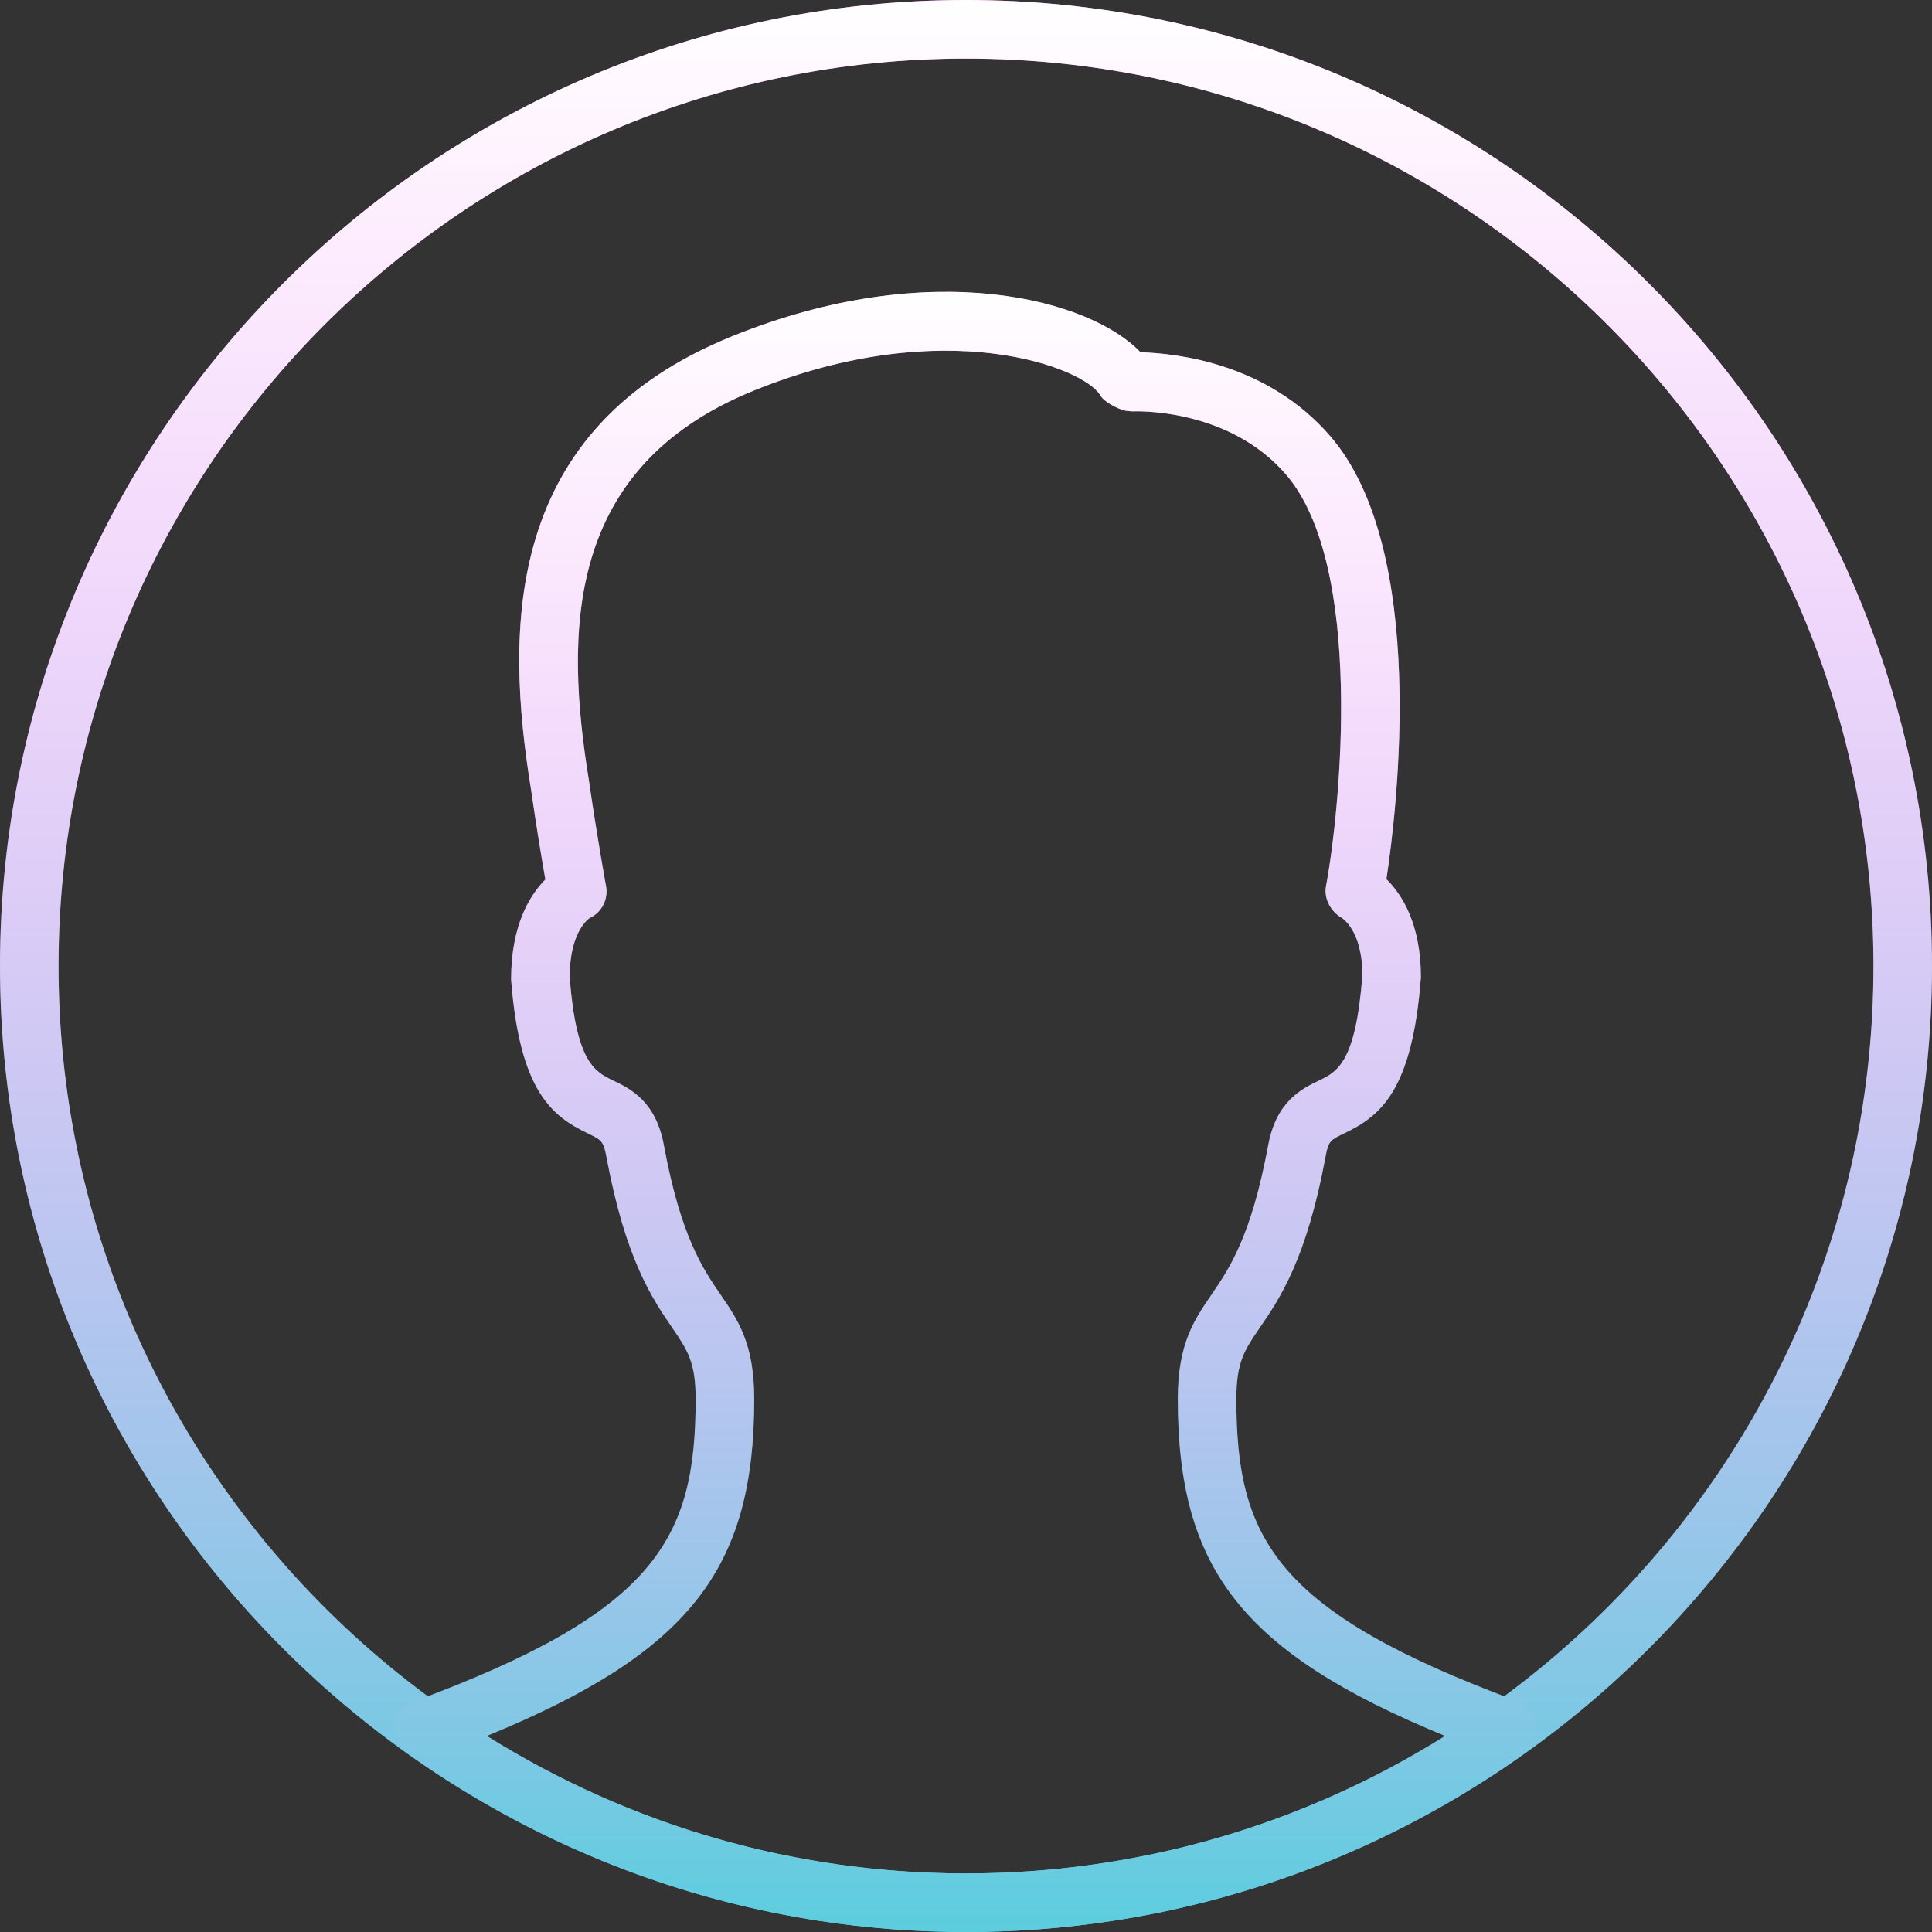 <svg width="175" height="175" viewBox="0 0 175 175" fill="none" xmlns="http://www.w3.org/2000/svg">
<rect x="0" y="0" width="175" height="175" fill="#333333" stroke="none"/>
<path d="M87.5 175C39.253 175 0 135.747 0 87.5C0 39.253 39.253 0 87.5 0C135.747 0 175 39.253 175 87.5C175 135.747 135.747 175 87.5 175ZM87.5 5.303C42.175 5.303 5.303 42.175 5.303 87.5C5.303 132.825 42.175 169.697 87.5 169.697C132.825 169.697 169.697 132.825 169.697 87.5C169.697 42.175 132.825 5.303 87.5 5.303Z" fill="url(#paint0_linear)"/>
<path d="M87.5 175C39.253 175 0 135.747 0 87.5C0 39.253 39.253 0 87.5 0C135.747 0 175 39.253 175 87.5C175 135.747 135.747 175 87.5 175ZM87.5 5.303C42.175 5.303 5.303 42.175 5.303 87.5C5.303 132.825 42.175 169.697 87.5 169.697C132.825 169.697 169.697 132.825 169.697 87.5C169.697 42.175 132.825 5.303 87.5 5.303Z" fill="url(#paint1_linear)"/>
<path d="M87.5 175C69.284 175 51.779 169.389 36.861 158.773C36.066 158.205 35.642 157.235 35.769 156.264C35.896 155.294 36.554 154.467 37.477 154.127C59.463 145.987 63.011 139.38 63.011 126.716C63.011 123.37 62.258 122.272 60.9 120.278C59.102 117.658 56.642 114.068 54.913 104.692C54.658 103.345 54.441 103.239 53.237 102.656C50.023 101.108 47.07 98.88 46.295 88.72C46.295 83.799 47.992 81.078 49.398 79.662C49.09 77.912 48.586 74.895 48.114 71.607C45.712 56.88 45.606 38.845 66.32 30.461C84.371 23.142 98.779 27.141 103.303 31.908C106.506 32.009 114.768 32.847 120.517 39.534C129.362 49.822 126.546 73.277 125.581 79.636C126.992 81.02 128.705 83.703 128.705 88.518C127.93 98.88 124.976 101.113 121.758 102.656C120.548 103.239 120.331 103.34 120.082 104.692C118.353 114.068 115.898 117.658 114.1 120.278C112.737 122.267 111.989 123.37 111.989 126.716C111.989 139.38 115.537 145.987 137.523 154.127C138.446 154.467 139.104 155.289 139.231 156.264C139.358 157.24 138.934 158.205 138.139 158.773C123.221 169.389 105.716 175 87.5 175ZM44.105 157.24C57.161 165.407 72.063 169.697 87.5 169.697C102.937 169.697 117.839 165.407 130.895 157.24C112.472 149.678 106.686 142.052 106.686 126.721C106.686 121.731 108.161 119.573 109.725 117.287C111.337 114.933 113.342 112.005 114.874 103.733C115.611 99.734 117.929 98.621 119.461 97.883C121.111 97.093 122.808 96.276 123.407 88.322C123.401 84.27 121.583 83.168 121.508 83.125C120.533 82.563 119.901 81.38 120.108 80.277C121.423 73.23 123.587 51.248 116.497 42.992C111.655 37.36 104.024 37.206 102.571 37.264C102.327 37.243 102.089 37.238 101.861 37.18C101.171 37.005 100.005 36.405 99.649 35.79C98.207 33.319 85.644 28.35 68.308 35.366C51.174 42.302 51.137 57.172 53.359 70.801C54.091 75.876 54.892 80.261 54.897 80.283C55.114 81.476 54.494 82.664 53.396 83.167C53.412 83.167 51.599 84.276 51.599 88.513C52.192 96.261 53.895 97.083 55.539 97.873C57.071 98.61 59.394 99.724 60.131 103.722C61.658 111.995 63.663 114.922 65.275 117.277C66.845 119.562 68.319 121.72 68.319 126.711C68.319 142.058 62.533 149.683 44.105 157.24Z" fill="url(#paint2_linear)"/>
<path d="M87.5 175C69.284 175 51.779 169.389 36.861 158.773C36.066 158.205 35.642 157.235 35.769 156.264C35.896 155.294 36.554 154.467 37.477 154.127C59.463 145.987 63.011 139.38 63.011 126.716C63.011 123.37 62.258 122.272 60.9 120.278C59.102 117.658 56.642 114.068 54.913 104.692C54.658 103.345 54.441 103.239 53.237 102.656C50.023 101.108 47.07 98.88 46.295 88.72C46.295 83.799 47.992 81.078 49.398 79.662C49.09 77.912 48.586 74.895 48.114 71.607C45.712 56.88 45.606 38.845 66.32 30.461C84.371 23.142 98.779 27.141 103.303 31.908C106.506 32.009 114.768 32.847 120.517 39.534C129.362 49.822 126.546 73.277 125.581 79.636C126.992 81.02 128.705 83.703 128.705 88.518C127.93 98.88 124.976 101.113 121.758 102.656C120.548 103.239 120.331 103.34 120.082 104.692C118.353 114.068 115.898 117.658 114.1 120.278C112.737 122.267 111.989 123.37 111.989 126.716C111.989 139.38 115.537 145.987 137.523 154.127C138.446 154.467 139.104 155.289 139.231 156.264C139.358 157.24 138.934 158.205 138.139 158.773C123.221 169.389 105.716 175 87.5 175ZM44.105 157.24C57.161 165.407 72.063 169.697 87.5 169.697C102.937 169.697 117.839 165.407 130.895 157.24C112.472 149.678 106.686 142.052 106.686 126.721C106.686 121.731 108.161 119.573 109.725 117.287C111.337 114.933 113.342 112.005 114.874 103.733C115.611 99.734 117.929 98.621 119.461 97.883C121.111 97.093 122.808 96.276 123.407 88.322C123.401 84.27 121.583 83.168 121.508 83.125C120.533 82.563 119.901 81.38 120.108 80.277C121.423 73.23 123.587 51.248 116.497 42.992C111.655 37.36 104.024 37.206 102.571 37.264C102.327 37.243 102.089 37.238 101.861 37.18C101.171 37.005 100.005 36.405 99.649 35.79C98.207 33.319 85.644 28.35 68.308 35.366C51.174 42.302 51.137 57.172 53.359 70.801C54.091 75.876 54.892 80.261 54.897 80.283C55.114 81.476 54.494 82.664 53.396 83.167C53.412 83.167 51.599 84.276 51.599 88.513C52.192 96.261 53.895 97.083 55.539 97.873C57.071 98.61 59.394 99.724 60.131 103.722C61.658 111.995 63.663 114.922 65.275 117.277C66.845 119.562 68.319 121.72 68.319 126.711C68.319 142.058 62.533 149.683 44.105 157.24Z" fill="url(#paint3_linear)"/>
<defs>
<linearGradient id="paint0_linear" x1="87.5" y1="0" x2="87.5" y2="175" gradientUnits="userSpaceOnUse">
<stop stop-color="#FF5FF9"/>
<stop offset="1" stop-color="#5BCEDE"/>
</linearGradient>
<linearGradient id="paint1_linear" x1="87.5" y1="0" x2="87.5" y2="175" gradientUnits="userSpaceOnUse">
<stop stop-color="white"/>
<stop offset="1" stop-color="white" stop-opacity="0"/>
</linearGradient>
<linearGradient id="paint2_linear" x1="87.5" y1="26.436" x2="87.5" y2="175" gradientUnits="userSpaceOnUse">
<stop stop-color="#FF5FF9"/>
<stop offset="1" stop-color="#5BCEDE"/>
</linearGradient>
<linearGradient id="paint3_linear" x1="87.5" y1="26.436" x2="87.5" y2="175" gradientUnits="userSpaceOnUse">
<stop stop-color="white"/>
<stop offset="1" stop-color="white" stop-opacity="0"/>
</linearGradient>
</defs>
</svg>
